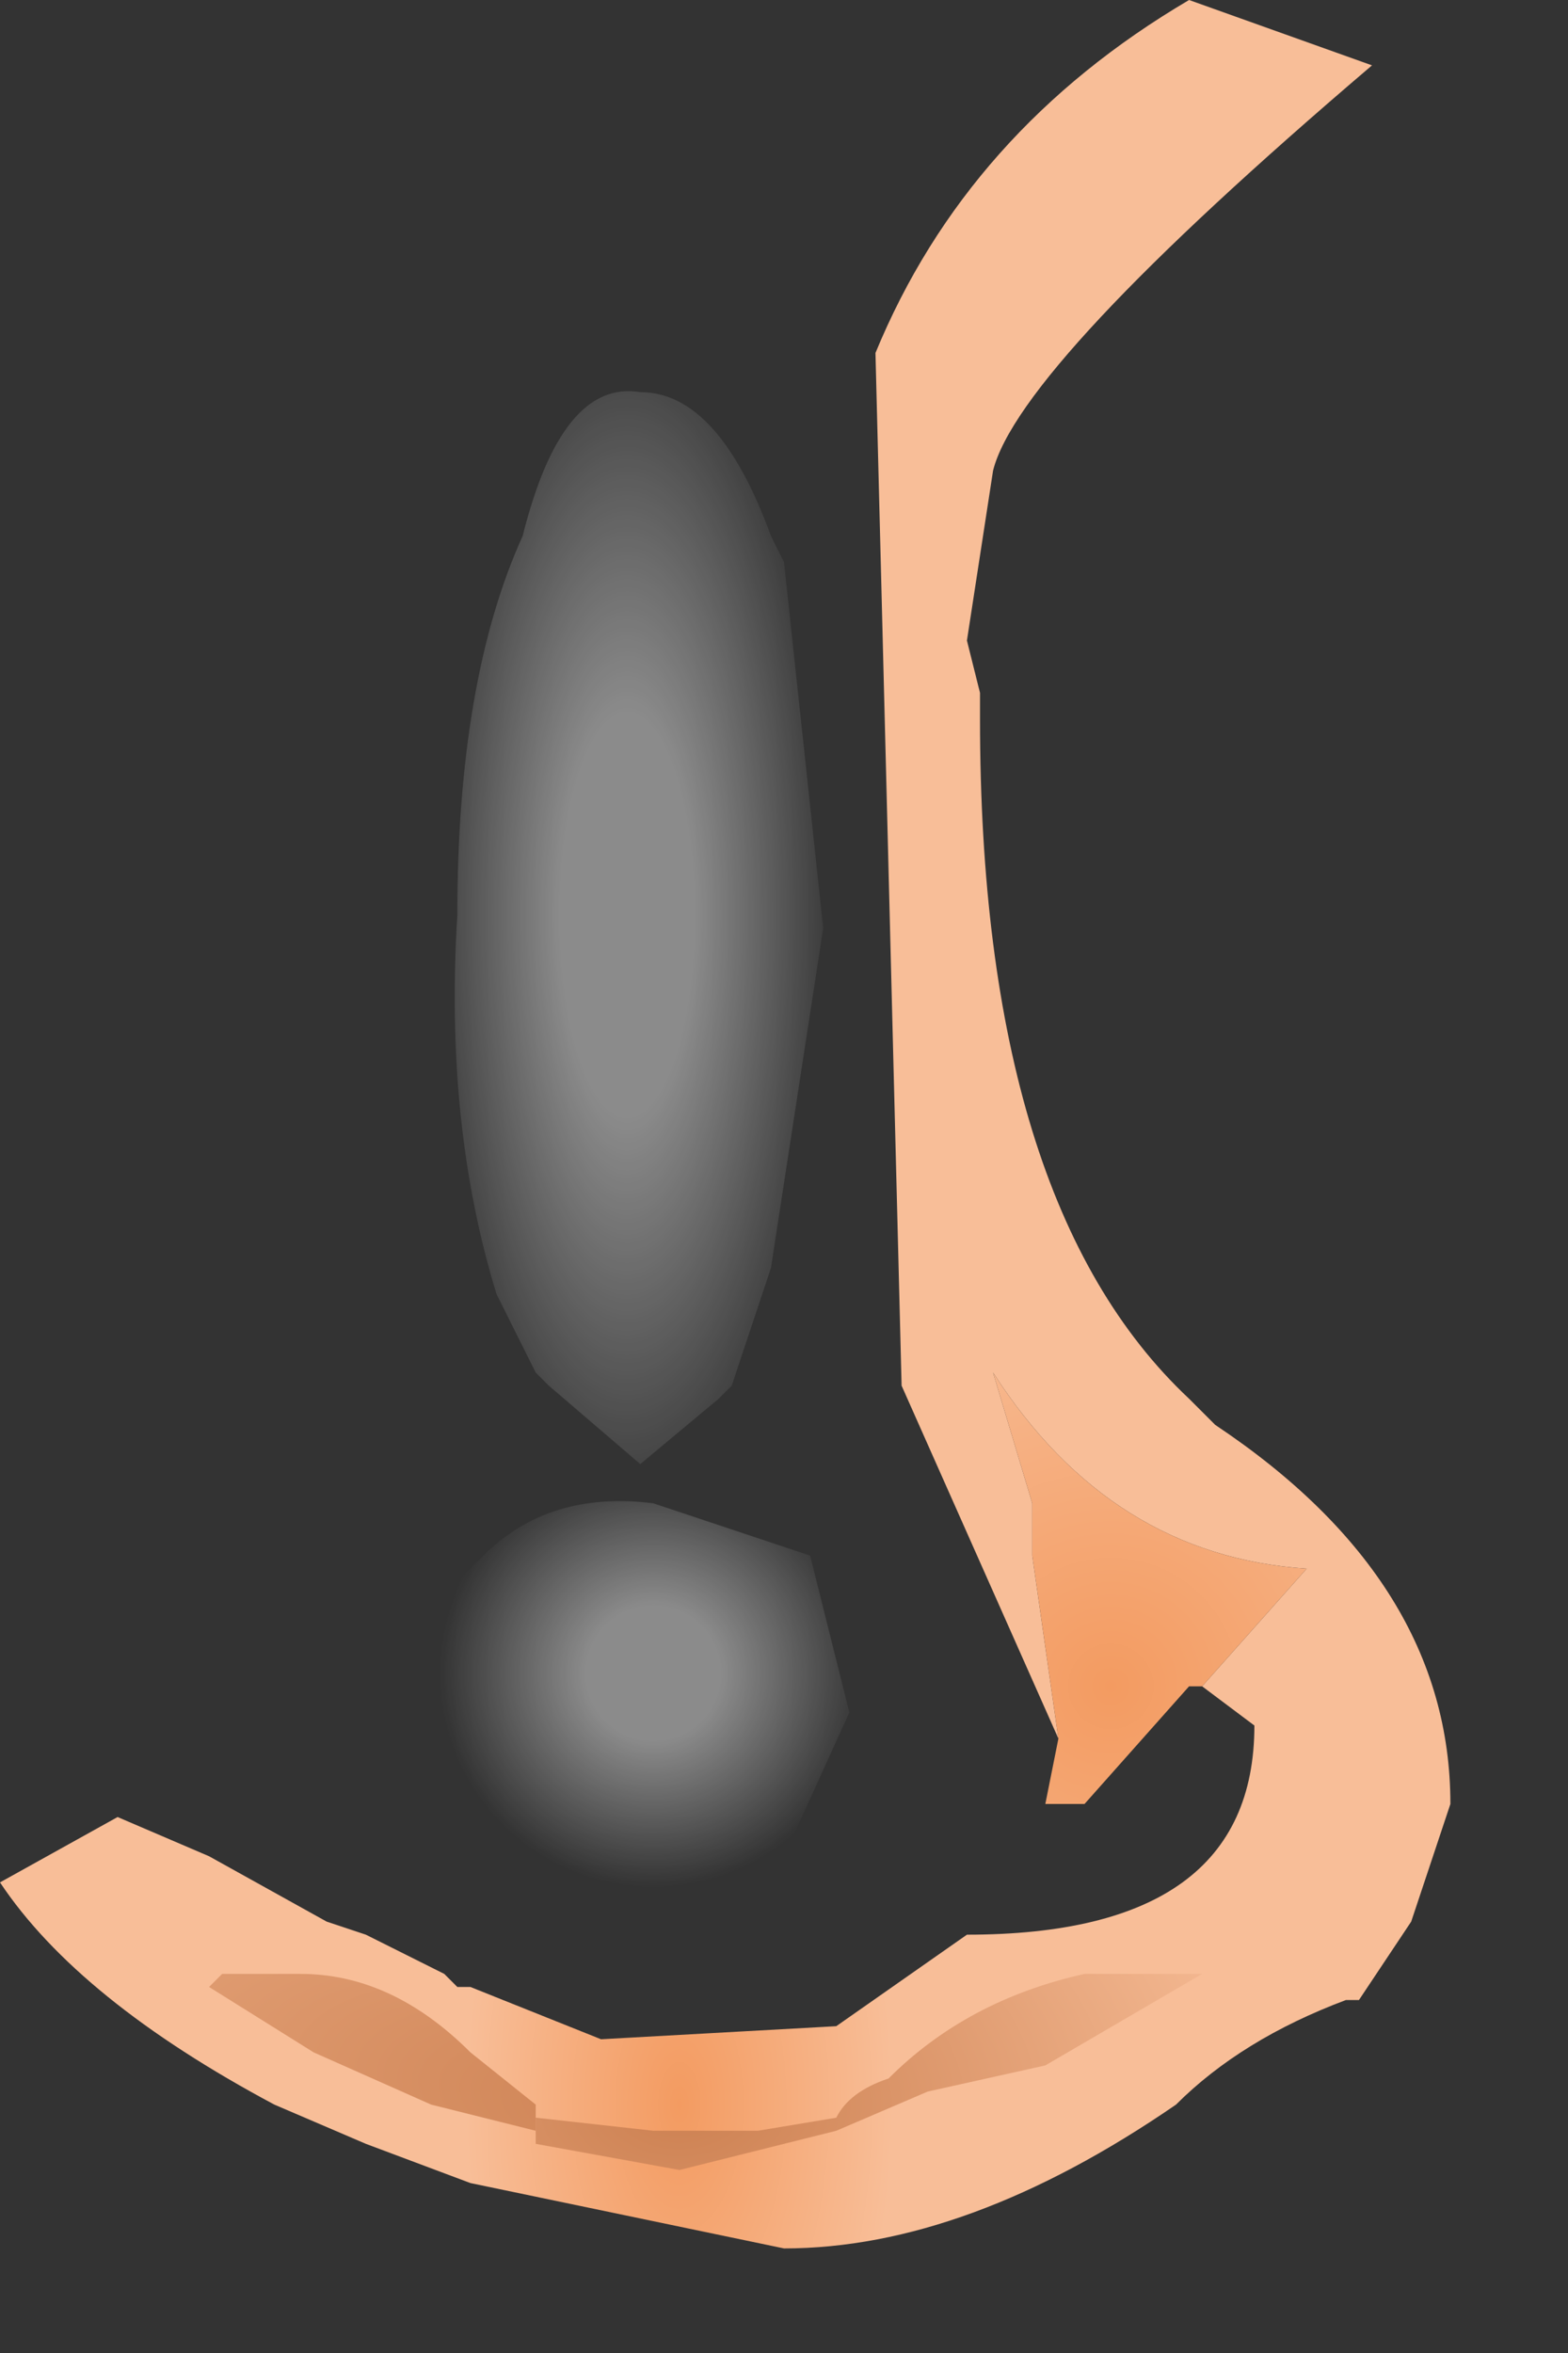 <svg xmlns="http://www.w3.org/2000/svg" width="6" height="9"><rect width="100%" height="100%" fill="#333333" stroke="none"/><g transform="translate(-67.45 -30.3)"><radialGradient id="a" gradientUnits="userSpaceOnUse" gradientTransform="matrix(.001 0 0 .002 70.05 38.35)" spreadMethod="pad" cx="0" cy="0" r="819.2" fx="0" fy="0"><stop offset="0" stop-color="#f39b61"/><stop offset="1" stop-color="#f8be98"/></radialGradient><path d="M72.05 36.75l.4-.45q-.75-.05-1.2-.75l.15.5v.2l.1.7-.6-1.35-.1-3.95q.35-.85 1.2-1.35l.7.25q-1.35 1.15-1.45 1.55l-.1.65.05.2v.1q0 1.85.8 2.6l.05.05.05.05q.9.6.9 1.45l-.15.45-.2.3h-.05q-.4.15-.65.4-.8.55-1.5.55l-1.2-.25-.4-.15-.35-.15q-.75-.4-1.05-.85l.45-.25.35.15.45.25.15.05.3.15.05.05h.05l.5.2.9-.05.5-.35q1.1 0 1.1-.8l-.2-.15" fill="url(#a)"/><radialGradient id="b" gradientUnits="userSpaceOnUse" gradientTransform="matrix(.005 0 0 .008 72.5 35)" spreadMethod="pad" cx="0" cy="0" r="819.2" fx="210473" fy="0"><stop offset=".337" stop-color="#f9c29f"/><stop offset="1" stop-color="#fedec1" stop-opacity="0"/></radialGradient><path d="M72.25 36.9q0 .8-1.1.8l-.5.35-.9.05-.5-.2.5.05q.7-.05.85-.45l.15-.75-.05-.45-.3-.75v-.4l.2-1.3-.15-1.4-.05-.1v-.45l.7-1.15.9-.45q-.85.5-1.2 1.35l.1 3.95.6 1.35-.05.25h.15l.4-.45h.05l.2.15" fill="url(#b)"/><radialGradient id="c" gradientUnits="userSpaceOnUse" gradientTransform="translate(71.7 36.75) scale(.002)" spreadMethod="pad" cx="0" cy="0" r="819.2" fx="0" fy="0"><stop offset="0" stop-color="#f39b61"/><stop offset="1" stop-color="#f8be98"/></radialGradient><path d="M71.4 36.25v-.2l-.15-.5q.45.7 1.2.75l-.4.45H72l-.4.45h-.15l.05-.25-.1-.7" fill="url(#c)"/><radialGradient id="d" gradientUnits="userSpaceOnUse" gradientTransform="matrix(.001 0 -0 .003 69.85 33.8)" spreadMethod="pad" cx="0" cy="0" r="819.2" fx="0" fy="0"><stop offset=".314" stop-color="#fff" stop-opacity=".431"/><stop offset="1" stop-color="#fff" stop-opacity="0"/></radialGradient><path d="M70.4 35.15l-.05.15-.1.3-.05.05-.3.25-.35-.3-.05-.05-.15-.3q-.2-.65-.15-1.45 0-.9.25-1.45.15-.6.45-.55.3 0 .5.55l.05.1.15 1.4-.2 1.3" fill="url(#d)"/><radialGradient id="e" gradientUnits="userSpaceOnUse" gradientTransform="matrix(.001 0 -0 .001 69.95 36.7)" spreadMethod="pad" cx="0" cy="0" r="819.2" fx="0" fy="0"><stop offset=".314" stop-color="#fff" stop-opacity=".431"/><stop offset="1" stop-color="#fff" stop-opacity="0"/></radialGradient><path d="M69.15 36.4l.15-.15q.25-.25.65-.2l.6.2.15.6-.25.55-.6.25q-.35-.05-.6-.35l-.1-.1-.15-.45.15-.35" fill="url(#e)"/><radialGradient id="f" gradientUnits="userSpaceOnUse" gradientTransform="matrix(.006 .001 -0 .002 70.2 38.45)" spreadMethod="pad" cx="0" cy="0" r="819.2" fx="0" fy="0"><stop offset="0" stop-color="#cc8051"/><stop offset="1" stop-color="#f8be98"/></radialGradient><path d="M68.3 37.85h.3q.35 0 .65.3l.25.2v.1l-.4-.1-.45-.2-.4-.25.05-.05" fill="url(#f)"/><radialGradient id="g" gradientUnits="userSpaceOnUse" gradientTransform="matrix(.003 0 0 .002 70.05 38.35)" spreadMethod="pad" cx="0" cy="0" r="819.2" fx="0" fy="0"><stop offset="0" stop-color="#cc8051"/><stop offset="1" stop-color="#f8be98"/></radialGradient><path d="M72.05 37.85l-.6.35-.45.1-.35.15-.6.15-.55-.1v-.1l.45.05h.4l.3-.05q.05-.1.2-.15.3-.3.75-.4h.45" fill="url(#g)"/><radialGradient id="h" gradientUnits="userSpaceOnUse" gradientTransform="matrix(.002 0 0 .003 71.2 34.4)" spreadMethod="pad" cx="0" cy="0" r="819.2" fx="210473" fy="0"><stop offset=".337" stop-color="#f9c29f"/><stop offset="1" stop-color="#fedec1" stop-opacity="0"/></radialGradient><path d="M71.15 32.65l1.8 2.2q-.1.8-.8 1.3l-.1-.05q-.85-1-.85-3.3l-.05-.15" fill="url(#h)"/></g></svg>